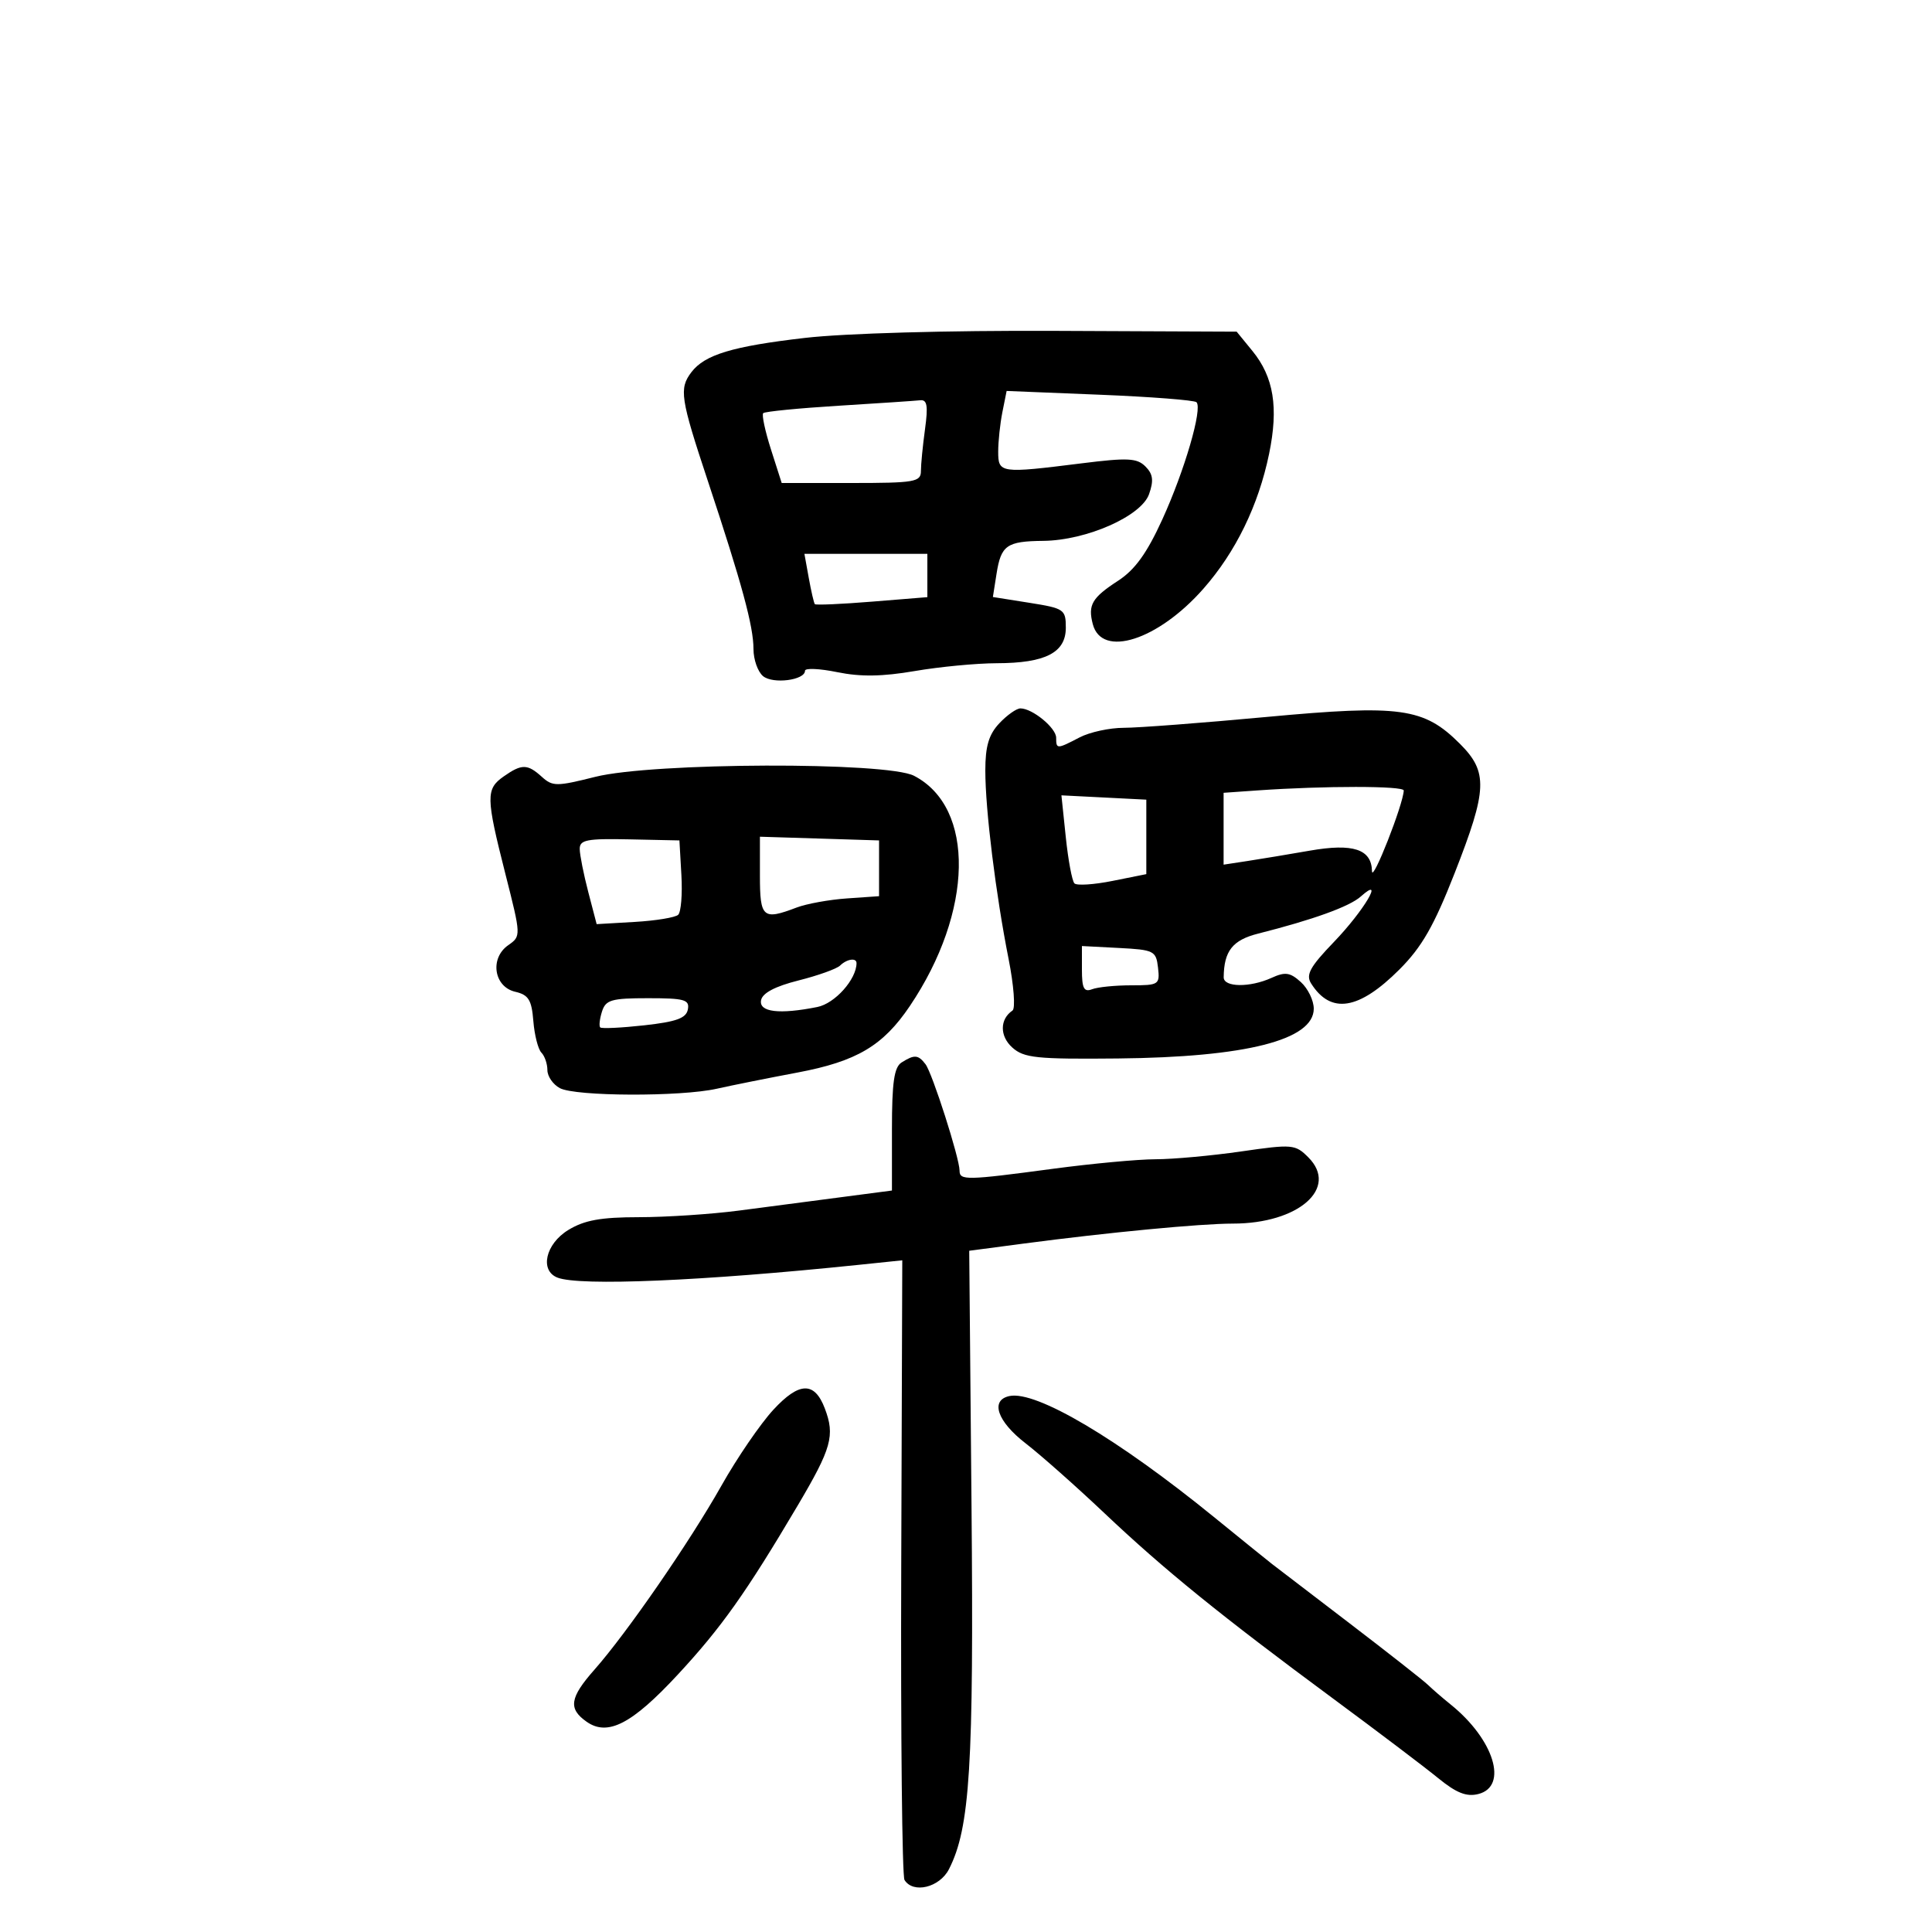 <svg xmlns="http://www.w3.org/2000/svg" width="300" height="300" viewBox="0 0 300 300" version="1.1">
	<path d="M 125 52.469 C 113.740 53.773, 109.426 55.074, 107.363 57.789 C 105.424 60.342, 105.647 61.816, 109.916 74.690 C 115.212 90.662, 117 97.249, 117 100.781 C 117 102.417, 117.669 104.310, 118.487 104.989 C 120.020 106.262, 125 105.623, 125 104.154 C 125 103.710, 127.257 103.809, 130.016 104.374 C 133.620 105.112, 137.004 105.063, 142.035 104.201 C 145.886 103.540, 151.616 102.993, 154.769 102.985 C 162.344 102.966, 165.500 101.344, 165.500 97.470 C 165.500 94.632, 165.248 94.460, 159.837 93.601 L 154.174 92.703 154.742 89.101 C 155.442 84.660, 156.318 84.043, 162 83.985 C 168.705 83.916, 177.221 80.157, 178.425 76.734 C 179.172 74.609, 179.041 73.613, 177.861 72.433 C 176.549 71.120, 175.107 71.050, 167.939 71.948 C 155.310 73.532, 155 73.488, 155 70.125 C 155 68.544, 155.294 65.778, 155.654 63.978 L 156.309 60.707 170.760 61.292 C 178.708 61.614, 185.472 62.138, 185.790 62.457 C 186.760 63.427, 183.943 73.085, 180.476 80.676 C 178.086 85.909, 176.231 88.480, 173.621 90.176 C 169.559 92.815, 168.908 93.931, 169.688 96.914 C 171.076 102.223, 179.814 99.426, 186.865 91.416 C 191.886 85.711, 195.414 78.469, 197.064 70.475 C 198.551 63.269, 197.788 58.552, 194.479 54.500 L 192.029 51.500 163.764 51.377 C 147.146 51.304, 131.174 51.754, 125 52.469 M 130.234 63.002 C 124.038 63.385, 118.764 63.903, 118.514 64.153 C 118.263 64.403, 118.806 66.946, 119.720 69.804 L 121.382 75 132.191 75 C 142.063 75, 143 74.839, 143 73.140 C 143 72.116, 143.286 69.191, 143.636 66.640 C 144.133 63.011, 143.970 62.033, 142.886 62.154 C 142.124 62.238, 136.431 62.620, 130.234 63.002 M 125.587 89.750 C 125.960 91.813, 126.383 93.640, 126.527 93.811 C 126.671 93.982, 130.661 93.807, 135.394 93.423 L 144 92.725 144 89.362 L 144 86 134.455 86 L 124.909 86 125.587 89.750 M 155.174 112.314 C 153.537 114.057, 153 115.871, 153 119.655 C 153 125.748, 154.619 138.850, 156.615 148.915 C 157.424 152.993, 157.696 156.593, 157.220 156.915 C 155.232 158.259, 155.216 160.885, 157.185 162.656 C 158.994 164.283, 160.927 164.483, 173.580 164.359 C 193.478 164.163, 204 161.489, 204 156.629 C 204 155.354, 203.098 153.494, 201.996 152.496 C 200.326 150.985, 199.568 150.876, 197.449 151.841 C 194.094 153.370, 189.997 153.320, 190.014 151.750 C 190.058 147.664, 191.392 145.974, 195.365 144.970 C 203.893 142.815, 209.556 140.769, 211.293 139.216 C 215.120 135.793, 211.800 141.416, 207.127 146.270 C 203.421 150.120, 202.738 151.361, 203.585 152.703 C 206.633 157.535, 210.993 156.849, 217.297 150.545 C 220.782 147.060, 222.653 143.796, 225.877 135.577 C 230.969 122.594, 231.081 119.881, 226.700 115.500 C 221.093 109.893, 217.507 109.394, 196.678 111.328 C 186.680 112.257, 176.700 113.015, 174.500 113.014 C 172.300 113.013, 169.211 113.685, 167.636 114.506 C 164.113 116.343, 164 116.345, 164 114.557 C 164 113.029, 160.312 110, 158.452 110 C 157.845 110, 156.370 111.042, 155.174 112.314 M 78.223 120.557 C 75.424 122.517, 75.444 123.751, 78.464 135.653 C 80.926 145.359, 80.927 145.363, 78.907 146.778 C 76.019 148.800, 76.690 153.233, 80 154 C 82.072 154.480, 82.554 155.258, 82.817 158.539 C 82.991 160.718, 83.554 162.927, 84.067 163.450 C 84.580 163.972, 85 165.194, 85 166.165 C 85 167.135, 85.870 168.395, 86.934 168.965 C 89.353 170.259, 105.689 170.321, 111.307 169.057 C 113.613 168.538, 119.250 167.407, 123.833 166.544 C 133.027 164.813, 137.117 162.392, 141.279 156.218 C 151.163 141.556, 151.457 125.391, 141.929 120.463 C 137.683 118.268, 101.343 118.389, 92.427 120.629 C 86.435 122.134, 85.805 122.134, 84.142 120.629 C 81.906 118.605, 81.024 118.595, 78.223 120.557 M 195.250 122.737 L 190 123.105 190 128.684 L 190 134.263 193.750 133.690 C 195.813 133.375, 200.144 132.655, 203.376 132.091 C 210.119 130.912, 212.977 131.857, 213.042 135.285 C 213.078 137.162, 217.900 124.907, 217.974 122.750 C 217.999 122.016, 205.664 122.009, 195.250 122.737 M 165.496 130 C 165.869 133.575, 166.473 136.802, 166.837 137.171 C 167.202 137.540, 169.863 137.368, 172.750 136.788 L 178 135.735 178 129.953 L 178 124.171 171.408 123.835 L 164.817 123.500 165.496 130 M 90.019 131.835 C 90.030 132.751, 90.626 135.750, 91.343 138.500 L 92.648 143.500 98.574 143.155 C 101.833 142.966, 104.863 142.467, 105.307 142.048 C 105.751 141.629, 105.976 138.859, 105.807 135.893 L 105.500 130.500 97.750 130.335 C 91.114 130.194, 90.003 130.410, 90.019 131.835 M 118 135.962 C 118 142.524, 118.454 142.920, 123.685 140.927 C 125.233 140.337, 128.750 139.698, 131.500 139.507 L 136.500 139.159 136.500 134.830 L 136.500 130.500 127.250 130.212 L 118 129.925 118 135.962 M 168 150.557 C 168 153.481, 168.317 154.092, 169.582 153.607 C 170.452 153.273, 173.182 153, 175.648 153 C 179.951 153, 180.120 152.888, 179.816 150.250 C 179.517 147.647, 179.193 147.484, 173.750 147.200 L 168 146.900 168 150.557 M 130.450 149.930 C 129.928 150.441, 127.026 151.482, 124.002 152.242 C 120.362 153.157, 118.394 154.195, 118.178 155.312 C 117.822 157.163, 121.011 157.548, 126.918 156.366 C 129.650 155.820, 133 152.065, 133 149.550 C 133 148.683, 131.494 148.908, 130.450 149.930 M 93.476 157.075 C 93.114 158.217, 92.991 159.325, 93.204 159.537 C 93.416 159.750, 96.489 159.603, 100.032 159.212 C 105.025 158.660, 106.550 158.106, 106.810 156.750 C 107.103 155.228, 106.298 155, 100.641 155 C 94.934 155, 94.054 155.255, 93.476 157.075 M 140 164.978 C 138.839 165.711, 138.500 168.064, 138.500 175.394 L 138.500 184.864 130.500 185.914 C 126.100 186.492, 118.994 187.423, 114.709 187.983 C 110.424 188.542, 103.449 189.002, 99.209 189.004 C 93.289 189.007, 90.746 189.467, 88.250 190.989 C 84.700 193.153, 83.763 197.312, 86.582 198.393 C 90.059 199.727, 109.104 198.918, 133.302 196.407 L 140.105 195.701 139.943 243.269 C 139.854 269.431, 140.082 291.323, 140.449 291.918 C 141.790 294.088, 145.900 293.094, 147.353 290.250 C 150.622 283.850, 151.220 274.219, 150.857 233.859 L 150.500 194.218 159 193.096 C 172.069 191.371, 186.439 190, 191.440 190 C 201.646 190, 207.925 184.480, 203.150 179.706 C 201.128 177.684, 200.684 177.645, 192.717 178.797 C 188.141 179.459, 182.170 180.004, 179.448 180.008 C 176.727 180.013, 169.550 180.679, 163.500 181.489 C 150.021 183.293, 149 183.313, 149 181.778 C 149 179.849, 144.772 166.635, 143.712 165.250 C 142.574 163.764, 141.990 163.721, 140 164.978 M 120.084 218.909 C 118.078 221.082, 114.454 226.378, 112.030 230.680 C 107.104 239.419, 97.361 253.539, 92.315 259.253 C 88.459 263.618, 88.202 265.328, 91.099 267.357 C 94.369 269.647, 98.133 267.701, 105.225 260.057 C 112.004 252.748, 115.848 247.330, 123.853 233.799 C 129.131 224.876, 129.679 222.916, 128.077 218.701 C 126.477 214.493, 124.104 214.555, 120.084 218.909 M 156.750 216.777 C 153.719 217.417, 154.840 220.709, 159.250 224.116 C 161.588 225.922, 167.100 230.805, 171.500 234.969 C 180.787 243.757, 189.557 250.868, 206.987 263.745 C 213.869 268.829, 221.209 274.385, 223.298 276.091 C 226.137 278.410, 227.714 279.038, 229.548 278.577 C 234.247 277.398, 231.995 270.097, 225.258 264.673 C 224.010 263.668, 222.429 262.302, 221.745 261.637 C 221.060 260.972, 215.550 256.644, 209.500 252.019 C 203.450 247.394, 198.050 243.264, 197.500 242.841 C 196.950 242.418, 192.900 239.143, 188.500 235.563 C 173.536 223.389, 160.886 215.905, 156.750 216.777" stroke="none" fill="black" fill-rule="evenodd"/>
</svg>